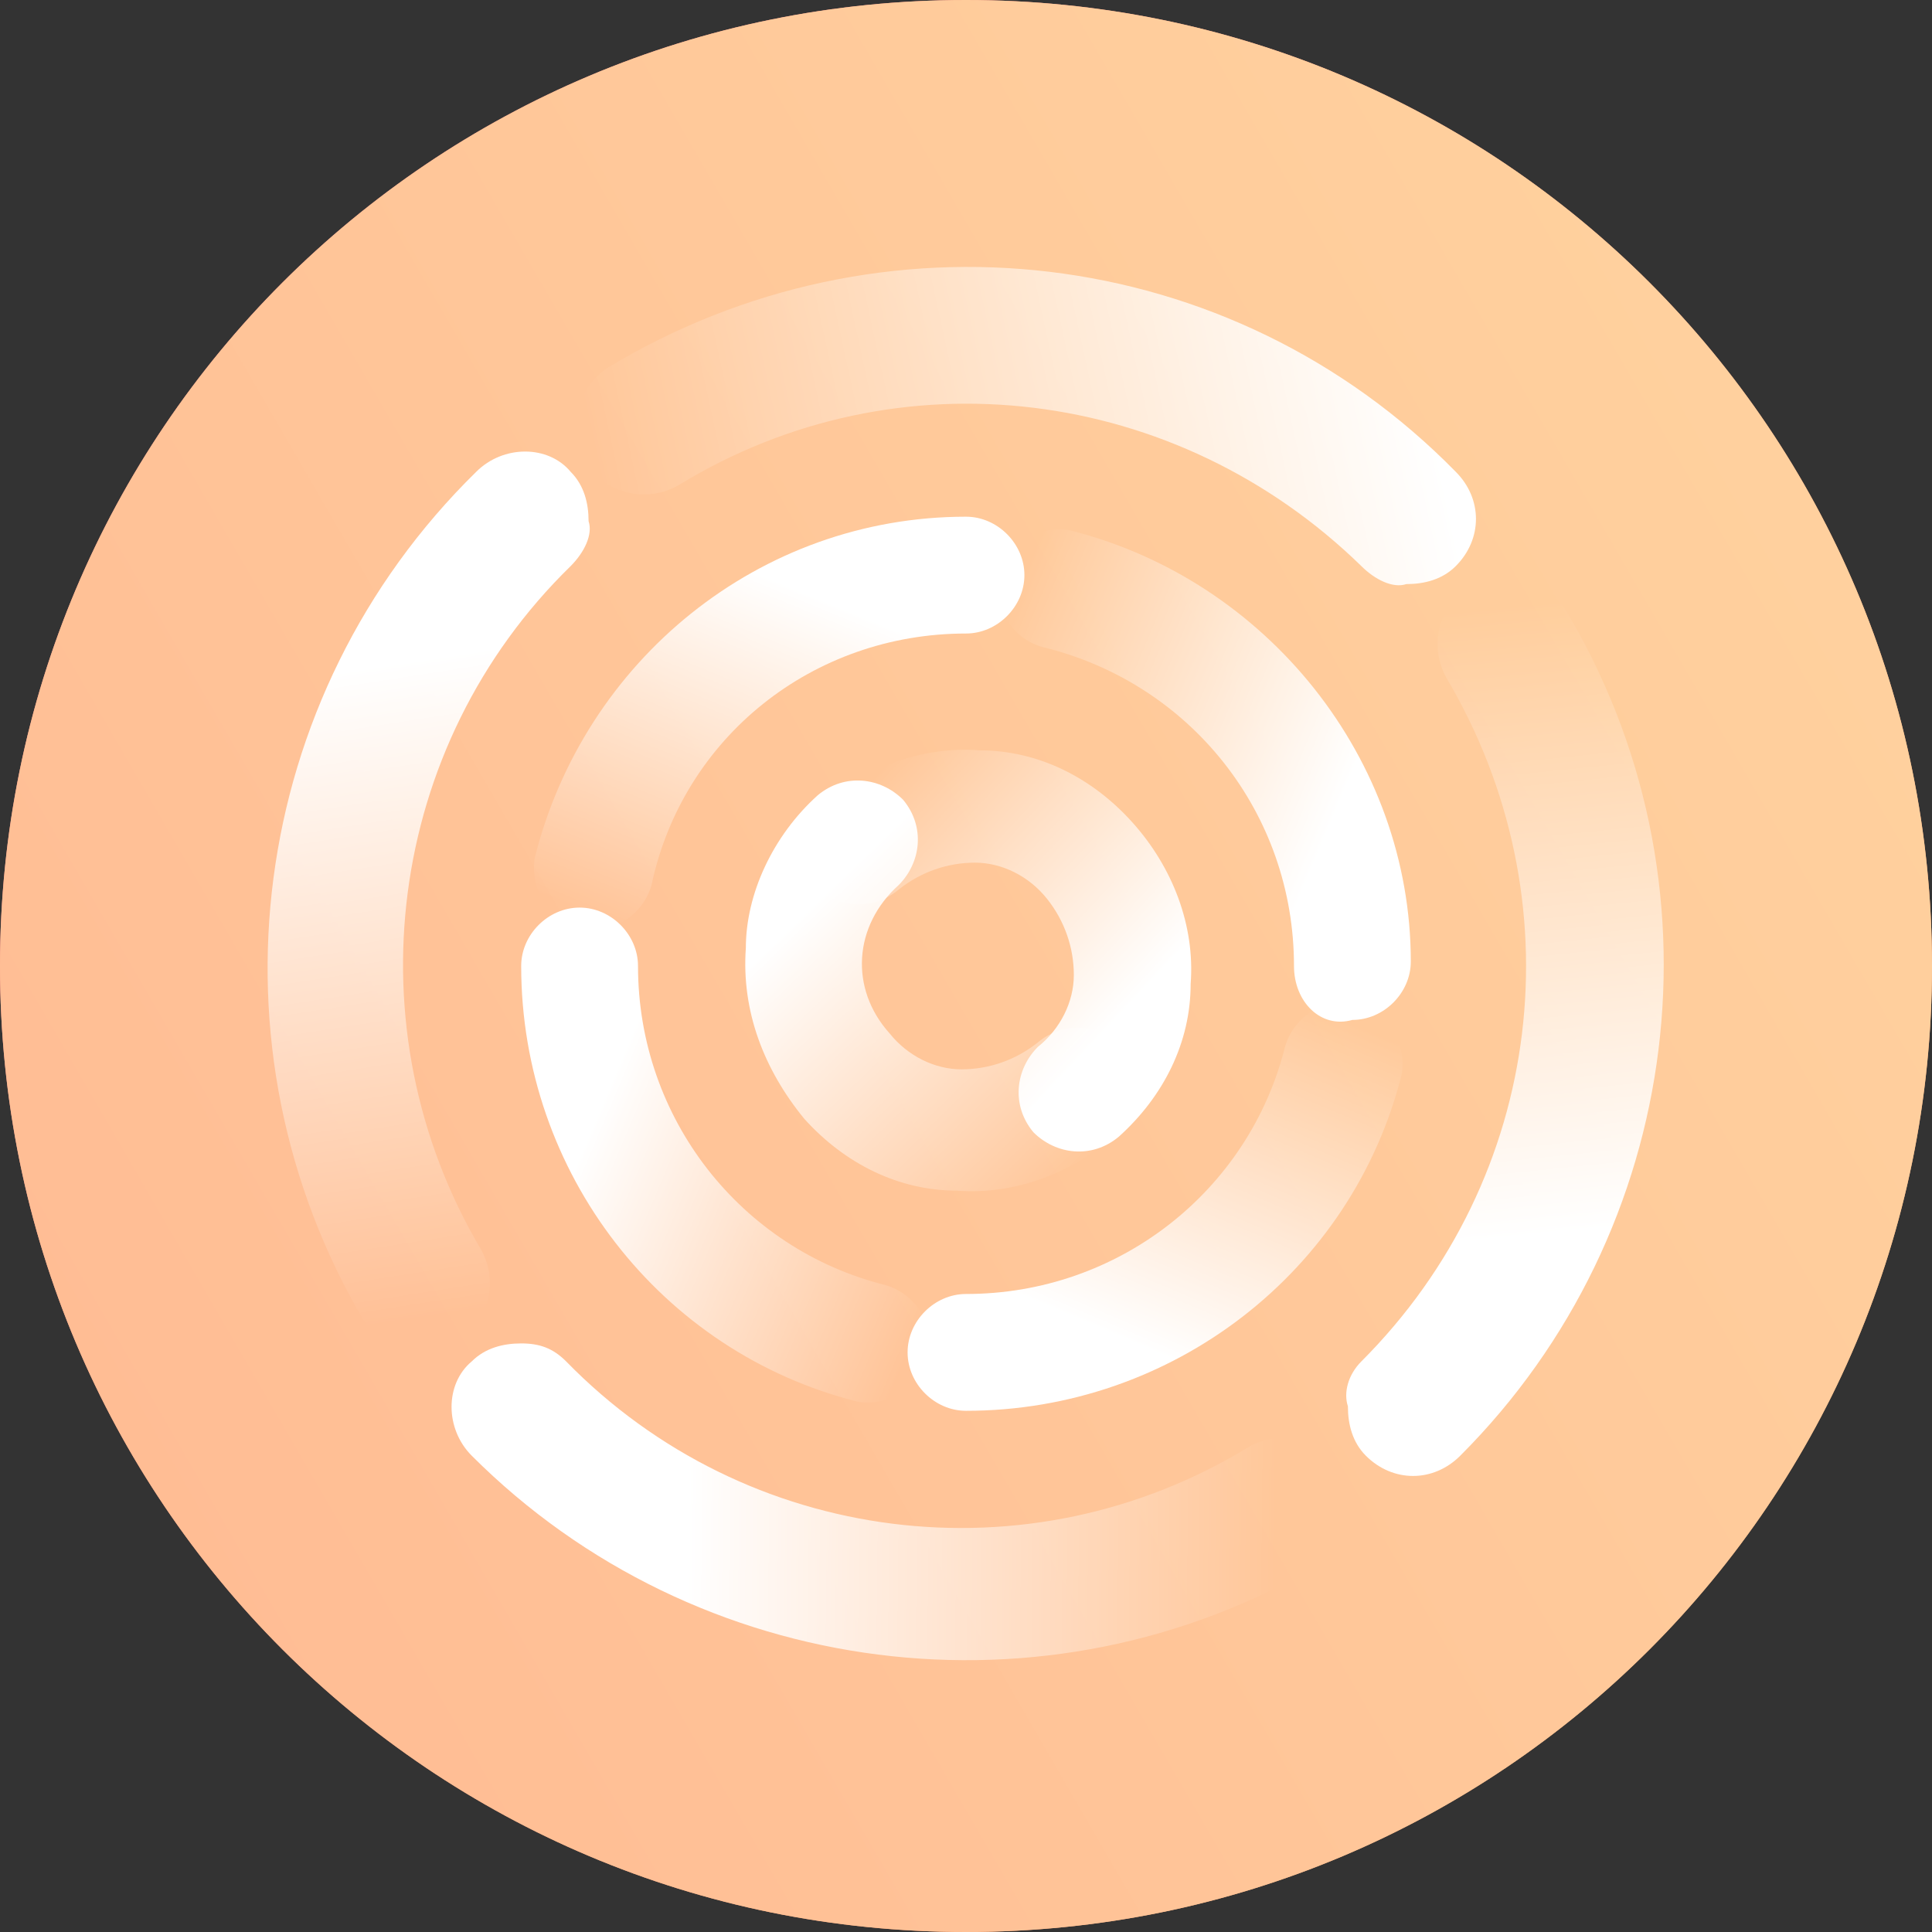 <svg xmlns="http://www.w3.org/2000/svg" width="24" height="24" viewBox="0 0 43 43"><rect x="0" y="0" width="43" height="43" fill="#333333" stroke="none"/><linearGradient id="a" gradientUnits="userSpaceOnUse" x1="-2.455" y1="3.576" x2="39.719" y2="36.893" gradientTransform="rotate(180 21.5 22)"><stop offset="0" stop-color="#ffb36d"/><stop offset="1" stop-color="#f88"/></linearGradient><path d="M43 21.5C43 9.6 33.4 0 21.5 0S0 9.6 0 21.5 9.6 43 21.5 43 43 33.4 43 21.5z" fill-rule="evenodd" clip-rule="evenodd" fill="url(#a)"/><linearGradient id="b" gradientUnits="userSpaceOnUse" x1="-13.468" y1="42.763" x2="68.932" y2="-4.985" gradientTransform="rotate(180 21.5 22)"><stop offset="0" stop-color="#ffd9a2"/><stop offset="1" stop-color="#ffae8d"/></linearGradient><path d="M43 21.5C43 9.6 33.4 0 21.5 0S0 9.6 0 21.5 9.6 43 21.5 43 43 33.4 43 21.5z" fill-rule="evenodd" clip-rule="evenodd" fill="url(#b)"/><linearGradient id="c" gradientUnits="userSpaceOnUse" x1="23.518" y1="26.747" x2="16.261" y2="19.938" gradientTransform="rotate(180 21.5 22)"><stop offset="0" stop-color="#fff" stop-opacity="0"/><stop offset=".768" stop-color="#fff"/></linearGradient><path d="M18.1 19.7c.5.5 1.3.6 1.9.1.5-.4 1.1-.6 1.7-.6.6 0 1.2.3 1.6.8.4.5.6 1.1.6 1.7 0 .6-.3 1.2-.8 1.6-.5.5-.6 1.3-.1 1.9.5.5 1.3.6 1.9.1 1-.9 1.6-2.1 1.6-3.4.1-1.3-.4-2.6-1.3-3.6s-2.1-1.6-3.4-1.6c-1.3-.1-2.6.4-3.6 1.3-.3.3-.4.6-.4.9-.1.2.1.5.3.8z" fill="url(#c)"/><linearGradient id="d" gradientUnits="userSpaceOnUse" x1="8.969" y1="12.201" x2="10.82" y2="30.39" gradientTransform="rotate(180 21.5 22)"><stop offset=".232" stop-color="#fff"/><stop offset="1" stop-color="#fff" stop-opacity="0"/></linearGradient><path d="M30.3 30.3c4.1-4.1 4.8-10.3 1.9-15.2-.4-.7-.2-1.6.5-2.1.7-.4 1.6-.2 2.1.5 3.7 6.1 2.7 13.9-2.3 18.9-.6.6-1.5.6-2.1 0-.3-.3-.4-.7-.4-1.1-.1-.3 0-.7.3-1z" fill="url(#d)"/><linearGradient id="e" gradientUnits="userSpaceOnUse" x1="26.839" y1="25.521" x2="19.268" y2="17.691" gradientTransform="rotate(180 21.5 22)"><stop offset=".232" stop-color="#fff"/><stop offset="1" stop-color="#fff" stop-opacity="0"/></linearGradient><path d="M17.9 24.9c.9 1 2.1 1.6 3.4 1.6 1.3.1 2.6-.4 3.6-1.3.5-.5.6-1.3.1-1.9-.5-.5-1.3-.6-1.9-.1-.5.4-1.1.6-1.7.6-.6 0-1.2-.3-1.6-.8-.9-1-.8-2.4.2-3.3.5-.5.6-1.3.1-1.9-.5-.5-1.3-.6-1.9-.1-1 .9-1.6 2.2-1.6 3.4-.1 1.4.4 2.7 1.3 3.8z" fill="url(#e)"/><linearGradient id="f" gradientUnits="userSpaceOnUse" x1="11.363" y1="35.767" x2="29.366" y2="31.851" gradientTransform="rotate(180 21.5 22)"><stop offset="0" stop-color="#fff"/><stop offset="1" stop-color="#fff" stop-opacity="0"/></linearGradient><path d="M30.3 12.6c-4.1-4-10.3-4.8-15.2-1.8-.7.4-1.6.2-2.1-.5-.4-.7-.2-1.6.5-2.1 6.1-3.7 13.9-2.8 18.9 2.3.6.6.6 1.5 0 2.1-.3.3-.7.4-1.1.4-.3.1-.7-.1-1-.4z" fill="url(#f)"/><linearGradient id="g" gradientUnits="userSpaceOnUse" x1="31.673" y1="10.623" x2="14.58" y2="10.442" gradientTransform="rotate(180 21.5 22)"><stop offset=".232" stop-color="#fff"/><stop offset="1" stop-color="#fff" stop-opacity="0"/></linearGradient><path d="M12.6 30.3c4 4.1 10.3 4.9 15.2 1.9.7-.4 1.7-.2 2.1.5.4.7.2 1.7-.5 2.1-6.1 3.6-13.9 2.6-18.9-2.4-.6-.6-.6-1.6 0-2.1.3-.3.7-.4 1.1-.4.4 0 .7.1 1 .4z" fill="url(#g)"/><linearGradient id="h" gradientUnits="userSpaceOnUse" x1="34.456" y1="33.684" x2="31.535" y2="14.947" gradientTransform="rotate(180 21.5 22)"><stop offset=".232" stop-color="#fff"/><stop offset="1" stop-color="#fff" stop-opacity="0"/></linearGradient><path d="M12.7 12.6c-4.1 4-4.9 10.3-2 15.2.4.7.2 1.6-.5 2.1-.7.4-1.6.2-2.1-.5-3.6-6.1-2.6-13.9 2.5-18.9.6-.6 1.6-.6 2.1 0 .3.3.4.7.4 1.1.1.3-.1.7-.4 1z" fill="url(#h)"/><linearGradient id="i" gradientUnits="userSpaceOnUse" x1="19.656" y1="11.43" x2="14.308" y2="24.067" gradientTransform="rotate(180 21.5 22)"><stop offset=".232" stop-color="#fff"/><stop offset=".85" stop-color="#fff" stop-opacity="0"/></linearGradient><path d="M21.5 28.8c3.4 0 6.3-2.3 7.1-5.5.2-.7.9-1.1 1.6-1 .7.2 1.1.9 1 1.6-1.1 4.4-5.1 7.5-9.7 7.5-.7 0-1.3-.6-1.3-1.3 0-.7.6-1.3 1.3-1.3z" fill="url(#i)"/><linearGradient id="j" gradientUnits="userSpaceOnUse" x1="32.564" y1="20.656" x2="19.929" y2="15.312" gradientTransform="rotate(180 21.5 22)"><stop offset=".232" stop-color="#fff"/><stop offset=".85" stop-color="#fff" stop-opacity="0"/></linearGradient><path d="M14.2 21.5c0 3.4 2.3 6.3 5.5 7.1.7.2 1.1.9 1 1.6-.2.7-.9 1.1-1.6 1-4.4-1.1-7.5-5.1-7.5-9.7 0-.7.6-1.3 1.3-1.3.7 0 1.3.6 1.3 1.3z" fill="url(#j)"/><linearGradient id="k" gradientUnits="userSpaceOnUse" x1="10.466" y1="24.322" x2="23.119" y2="29.624" gradientTransform="rotate(180 21.5 22)"><stop offset=".232" stop-color="#fff"/><stop offset=".85" stop-color="#fff" stop-opacity="0"/></linearGradient><path d="M28.8 21.5c0-3.4-2.3-6.3-5.6-7.1-.7-.2-1.1-.9-1-1.6s.9-1.1 1.6-1c4.4 1.1 7.6 5.1 7.6 9.6 0 .7-.6 1.3-1.3 1.3-.7.2-1.3-.4-1.3-1.2z" fill="url(#k)"/><linearGradient id="l" gradientUnits="userSpaceOnUse" x1="23.42" y1="33.588" x2="28.632" y2="20.894" gradientTransform="rotate(180 21.5 22)"><stop offset=".232" stop-color="#fff"/><stop offset=".85" stop-color="#fff" stop-opacity="0"/></linearGradient><path d="M21.5 14.1c-3.4 0-6.3 2.3-7 5.6-.2.7-.9 1.1-1.6 1-.7-.2-1.1-.9-1-1.6 1.1-4.4 5-7.6 9.6-7.6.7 0 1.3.6 1.3 1.3 0 .7-.6 1.3-1.3 1.3z" fill="url(#l)"/></svg>